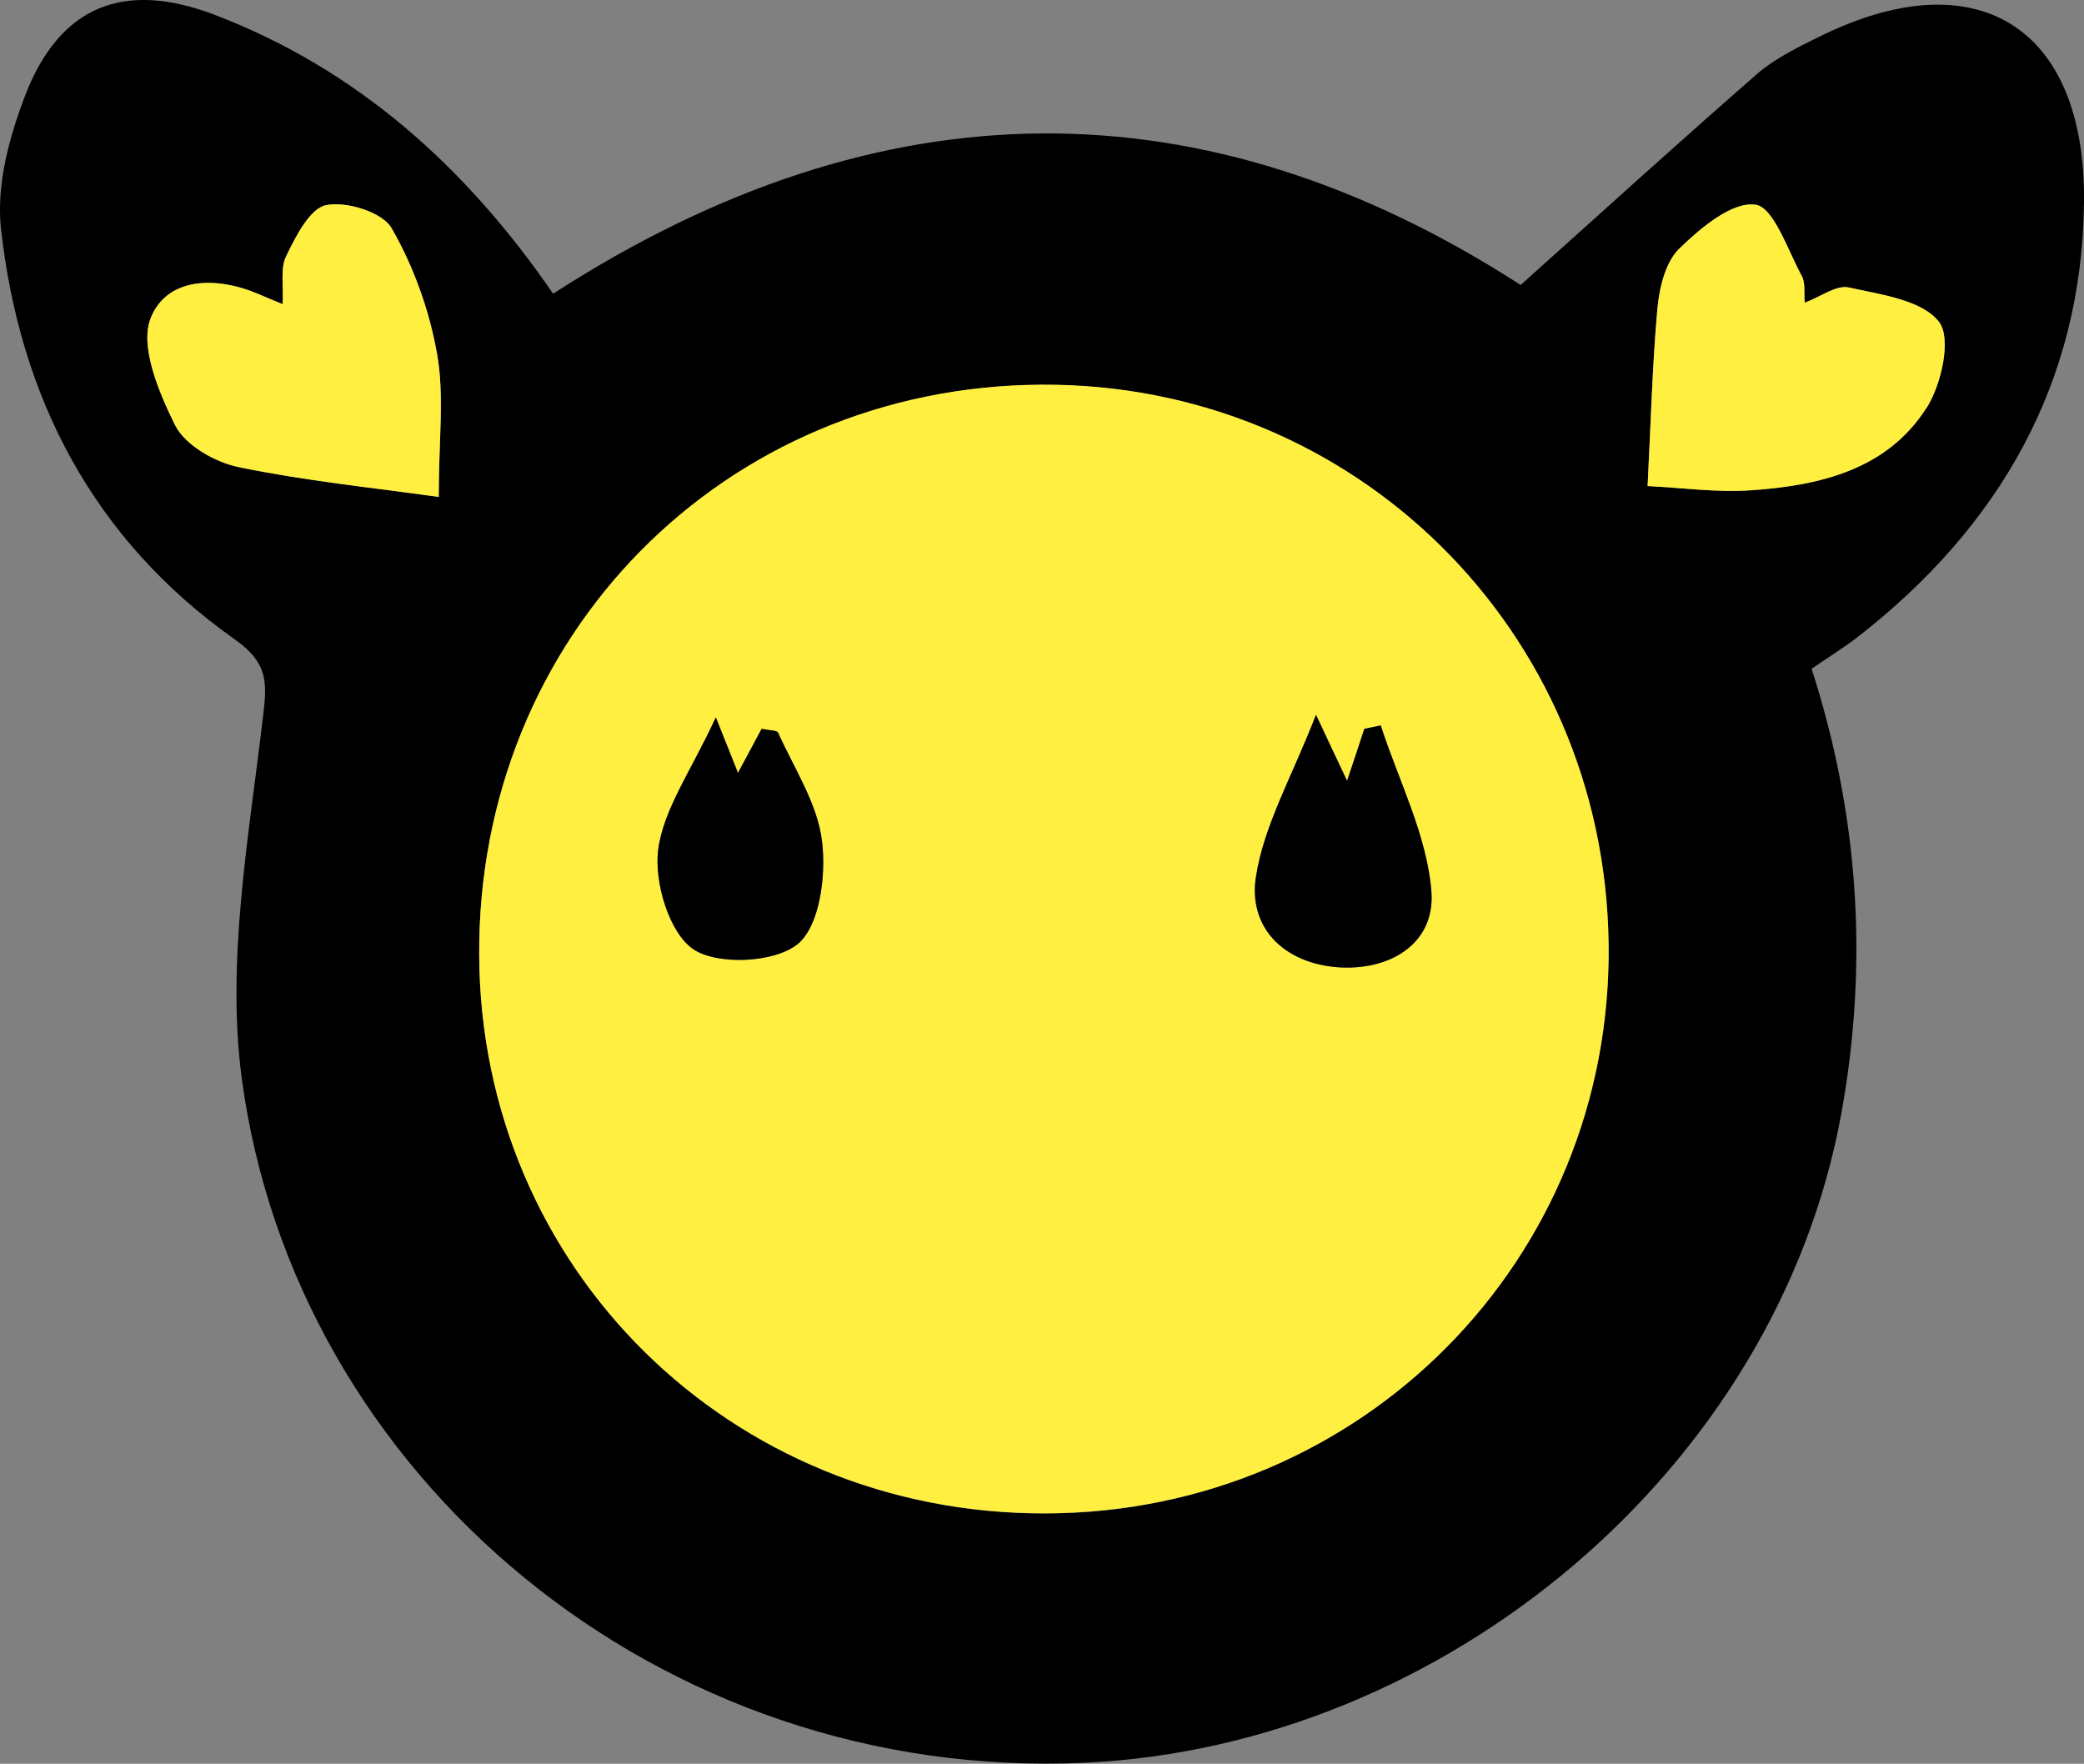 <?xml version="1.0" encoding="UTF-8"?>
<svg id="Layer_1" data-name="Layer 1" xmlns="http://www.w3.org/2000/svg" viewBox="0 0 97.85 82.81">
  <rect x="0" y="0" width="97.85" height="82.81" fill="#808080" stroke="none"/>
  <defs>
    <style>
      .cls-1, .cls-2 {
        stroke-width: 0px;
      }

      .cls-2 {
        fill: #ffef41;
      }
    </style>
  </defs>
  <path class="cls-1" d="M85.36,1.75c-1,.5-2.04,1.01-2.87,1.73-3.71,3.24-7.36,6.55-11.09,9.9-14.8-9.55-29.99-9.56-45.43.41C21.89,7.85,16.78,3.26,10.09.7,5.8-.94,2.81.29,1.19,4.46.44,6.41-.17,8.66.04,10.68c.87,7.95,4.32,14.63,10.97,19.33,1.69,1.19,1.52,2.15,1.3,3.96-.66,5.52-1.68,11.23-.96,16.65,2.5,18.73,19.65,33.07,39.6,32.14,16.96-.79,32.53-13.89,35.52-30.56,1.27-7.06.79-13.98-1.41-20.8.84-.58,1.53-1,2.16-1.49,6.66-5.18,10.54-11.93,10.63-20.41.09-8.33-5.13-11.43-12.48-7.75ZM20.59,23.33c-3.14-.44-6.3-.76-9.39-1.4-1.11-.23-2.49-1.02-2.97-1.95-.77-1.55-1.7-3.75-1.14-5.08.78-1.9,3.1-1.94,5.08-1.08.34.15.67.28,1.1.46.05-.87-.12-1.69.17-2.26.45-.93,1.11-2.24,1.88-2.39.95-.19,2.64.33,3.07,1.09,1.03,1.79,1.77,3.85,2.13,5.89.35,1.95.08,4.01.08,6.72ZM49.1,71.06c-14.8.05-26.53-11.52-26.6-26.21-.08-14.96,11.48-26.69,26.38-26.78,14.68-.09,26.46,11.52,26.64,26.26.19,14.79-11.58,26.7-26.43,26.73ZM90.46,19.14c-1.86,2.93-5.04,3.66-8.26,3.88-1.6.11-3.21-.12-4.84-.2.15-2.92.22-5.64.46-8.33.09-.97.37-2.17,1.02-2.81,1-.97,2.47-2.22,3.58-2.07.86.11,1.52,2.14,2.18,3.35.18.32.09.78.14,1.25.76-.28,1.49-.85,2.08-.71,1.49.33,3.42.58,4.22,1.61.6.77.12,2.94-.58,4.04Z"/>
  <path class="cls-2" d="M48.88,18.06c-14.91.09-26.46,11.82-26.38,26.78.07,14.69,11.79,26.26,26.6,26.21,14.85-.03,26.62-11.94,26.43-26.73-.18-14.74-11.96-26.35-26.64-26.26ZM37.44,44.33c-1.06.87-3.74,1-4.88.24-1.13-.76-1.84-3.11-1.66-4.64.24-1.94,1.56-3.74,2.71-6.25.46,1.14.72,1.81,1.04,2.61.4-.74.77-1.43,1.11-2.07.4.08.72.07.77.17.76,1.7,1.87,3.36,2.07,5.14.19,1.6-.11,3.94-1.15,4.8ZM62.78,45.41c-2.5-.2-4.18-1.86-3.81-4.24.37-2.42,1.69-4.69,2.82-7.61.62,1.32.96,2.05,1.46,3.1.34-1.02.58-1.73.81-2.44.26-.06.51-.1.77-.16.84,2.6,2.18,5.17,2.38,7.82.17,2.43-1.96,3.72-4.43,3.53Z"/>
  <path class="cls-2" d="M90.46,19.14c-1.86,2.93-5.04,3.66-8.26,3.88-1.6.11-3.21-.12-4.84-.2.15-2.92.22-5.64.46-8.33.09-.97.37-2.17,1.02-2.81,1-.97,2.47-2.22,3.58-2.07.86.11,1.52,2.14,2.18,3.35.18.32.09.78.14,1.25.76-.28,1.49-.85,2.08-.71,1.49.33,3.42.58,4.22,1.61.6.77.12,2.94-.58,4.04Z"/>
  <path class="cls-2" d="M20.59,23.33c-3.14-.44-6.3-.76-9.39-1.4-1.11-.23-2.49-1.02-2.97-1.95-.77-1.55-1.7-3.75-1.14-5.08.78-1.9,3.1-1.94,5.08-1.08.34.15.67.28,1.1.46.05-.87-.12-1.69.17-2.26.45-.93,1.11-2.24,1.88-2.39.95-.19,2.64.33,3.07,1.09,1.03,1.79,1.77,3.85,2.13,5.89.35,1.95.08,4.01.08,6.72Z"/>
  <path class="cls-1" d="M67.21,41.88c.17,2.43-1.96,3.72-4.43,3.53-2.5-.2-4.18-1.86-3.81-4.24.37-2.42,1.69-4.69,2.82-7.61.62,1.32.96,2.05,1.46,3.1.34-1.02.58-1.73.81-2.44.26-.06.51-.1.77-.16.84,2.6,2.18,5.17,2.38,7.82Z"/>
  <path class="cls-1" d="M37.44,44.33c-1.06.87-3.74,1-4.88.24-1.13-.76-1.84-3.11-1.66-4.64.24-1.94,1.56-3.74,2.71-6.25.46,1.14.72,1.81,1.04,2.61.4-.74.77-1.43,1.11-2.07.4.08.72.07.77.17.76,1.7,1.87,3.36,2.07,5.14.19,1.6-.11,3.94-1.15,4.8Z"/>
</svg>